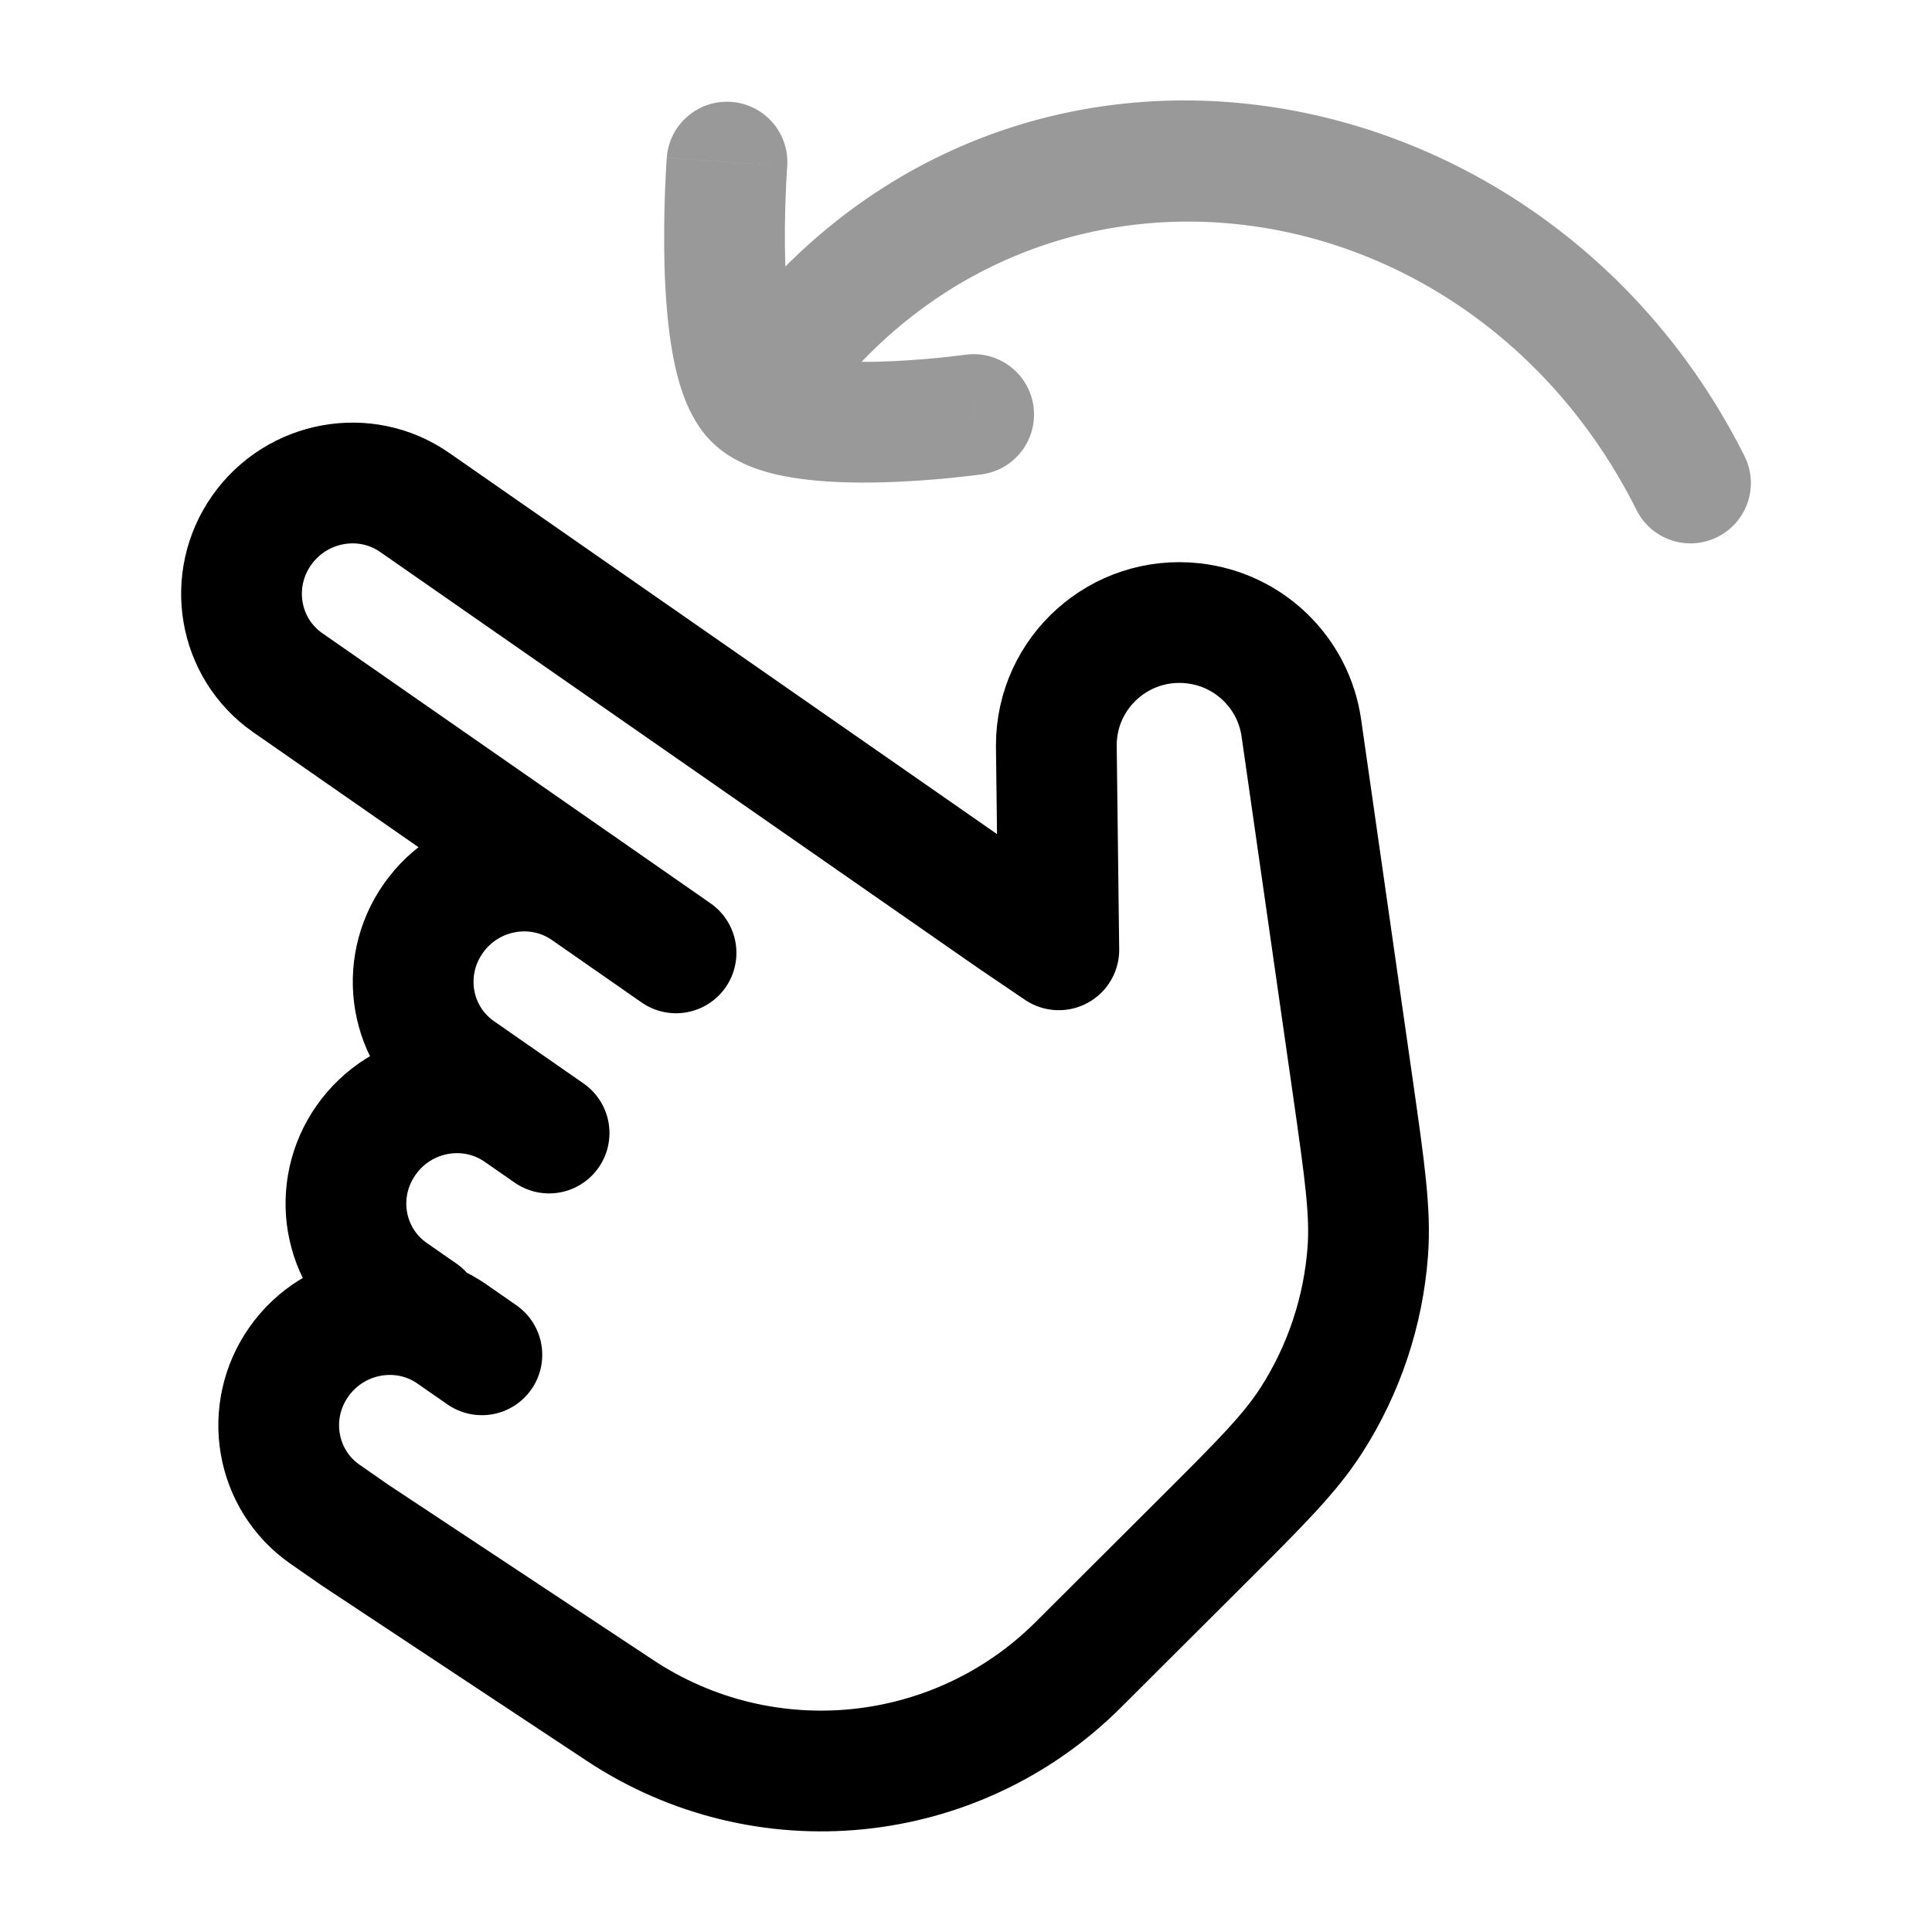 <svg width="24" height="24" viewBox="0 0 24 24" fill="none" xmlns="http://www.w3.org/2000/svg">
<path opacity="0.4" d="M12.199 5.892C12.61 5.835 12.895 5.455 12.838 5.045C12.78 4.635 12.401 4.349 11.991 4.407L12.199 5.892ZM9.374 4.962L8.853 5.501H8.853L9.374 4.962ZM9.779 2.07C9.81 1.657 9.5 1.297 9.087 1.266C8.674 1.235 8.314 1.544 8.283 1.957L9.779 2.07ZM20.33 6.336C20.515 6.707 20.966 6.856 21.336 6.67C21.707 6.485 21.856 6.034 21.67 5.664L20.33 6.336ZM12.095 5.15C11.991 4.407 11.991 4.407 11.991 4.407C11.991 4.407 11.991 4.407 11.991 4.407C11.991 4.407 11.991 4.407 11.991 4.407C11.991 4.407 11.991 4.407 11.991 4.407C11.99 4.407 11.989 4.407 11.987 4.407C11.984 4.408 11.979 4.408 11.972 4.409C11.958 4.411 11.936 4.414 11.908 4.417C11.852 4.424 11.769 4.434 11.668 4.444C11.465 4.464 11.193 4.486 10.909 4.493C10.62 4.5 10.344 4.491 10.125 4.459C9.862 4.421 9.841 4.37 9.896 4.423L8.853 5.501C9.165 5.803 9.612 5.9 9.908 5.943C10.247 5.993 10.619 6 10.946 5.992C11.278 5.984 11.59 5.959 11.816 5.937C11.93 5.925 12.024 5.914 12.09 5.906C12.123 5.902 12.15 5.899 12.168 5.896C12.178 5.895 12.185 5.894 12.19 5.894C12.193 5.893 12.195 5.893 12.196 5.893C12.197 5.893 12.198 5.893 12.198 5.892C12.198 5.892 12.199 5.892 12.199 5.892C12.199 5.892 12.199 5.892 12.199 5.892C12.199 5.892 12.199 5.892 12.095 5.15ZM9.896 4.423C9.937 4.463 9.932 4.479 9.906 4.414C9.884 4.357 9.858 4.269 9.835 4.147C9.789 3.902 9.764 3.594 9.755 3.275C9.745 2.96 9.751 2.657 9.76 2.431C9.764 2.319 9.769 2.227 9.773 2.164C9.775 2.132 9.776 2.108 9.777 2.092C9.778 2.084 9.778 2.078 9.778 2.074C9.779 2.072 9.779 2.071 9.779 2.07C9.779 2.07 9.779 2.07 9.779 2.07C9.779 2.07 9.779 2.07 9.779 2.07C9.779 2.07 9.779 2.07 9.779 2.07C9.779 2.07 9.779 2.07 9.031 2.014C8.283 1.957 8.283 1.958 8.283 1.958C8.283 1.958 8.283 1.958 8.283 1.958C8.283 1.958 8.283 1.958 8.283 1.959C8.283 1.959 8.283 1.96 8.283 1.961C8.283 1.962 8.282 1.964 8.282 1.967C8.282 1.973 8.281 1.981 8.281 1.991C8.279 2.011 8.277 2.039 8.275 2.075C8.271 2.148 8.266 2.25 8.261 2.374C8.252 2.622 8.245 2.96 8.255 3.319C8.266 3.673 8.294 4.07 8.361 4.426C8.395 4.604 8.442 4.79 8.51 4.963C8.576 5.129 8.679 5.333 8.853 5.501L9.896 4.423ZM9.999 5.377C12.62 1.427 18.199 2.089 20.33 6.336L21.67 5.664C19.105 0.55 12.106 -0.511 8.749 4.547L9.999 5.377Z" fill="currentColor"/>
<path d="M7.285 11.062L3.575 8.481C2.961 8.053 2.816 7.205 3.251 6.587C3.687 5.969 4.538 5.814 5.152 6.242L12.572 11.405L13.153 11.799L13.122 9.26C13.122 8.35 13.914 7.642 14.821 7.743C15.514 7.819 16.068 8.355 16.166 9.044L16.809 13.531C16.954 14.549 17.027 15.058 16.991 15.547C16.935 16.292 16.695 17.012 16.291 17.642C16.026 18.055 15.662 18.419 14.933 19.146L13.397 20.678C11.877 22.196 9.495 22.435 7.702 21.248L4.409 19.069L4.038 18.811C3.423 18.383 3.278 17.535 3.713 16.917C4.149 16.299 5 16.144 5.615 16.572L5.986 16.83M7.285 11.062L8.398 11.837M7.285 11.062C6.67 10.634 5.819 10.789 5.384 11.407C4.948 12.025 5.093 12.873 5.708 13.301L6.45 13.817M6.45 13.817L6.821 14.075M6.45 13.817C5.835 13.389 4.984 13.544 4.549 14.162C4.113 14.78 4.258 15.628 4.873 16.056L5.244 16.314" stroke="currentColor" stroke-width="1.5" stroke-linecap="round" stroke-linejoin="round"/>
</svg>
